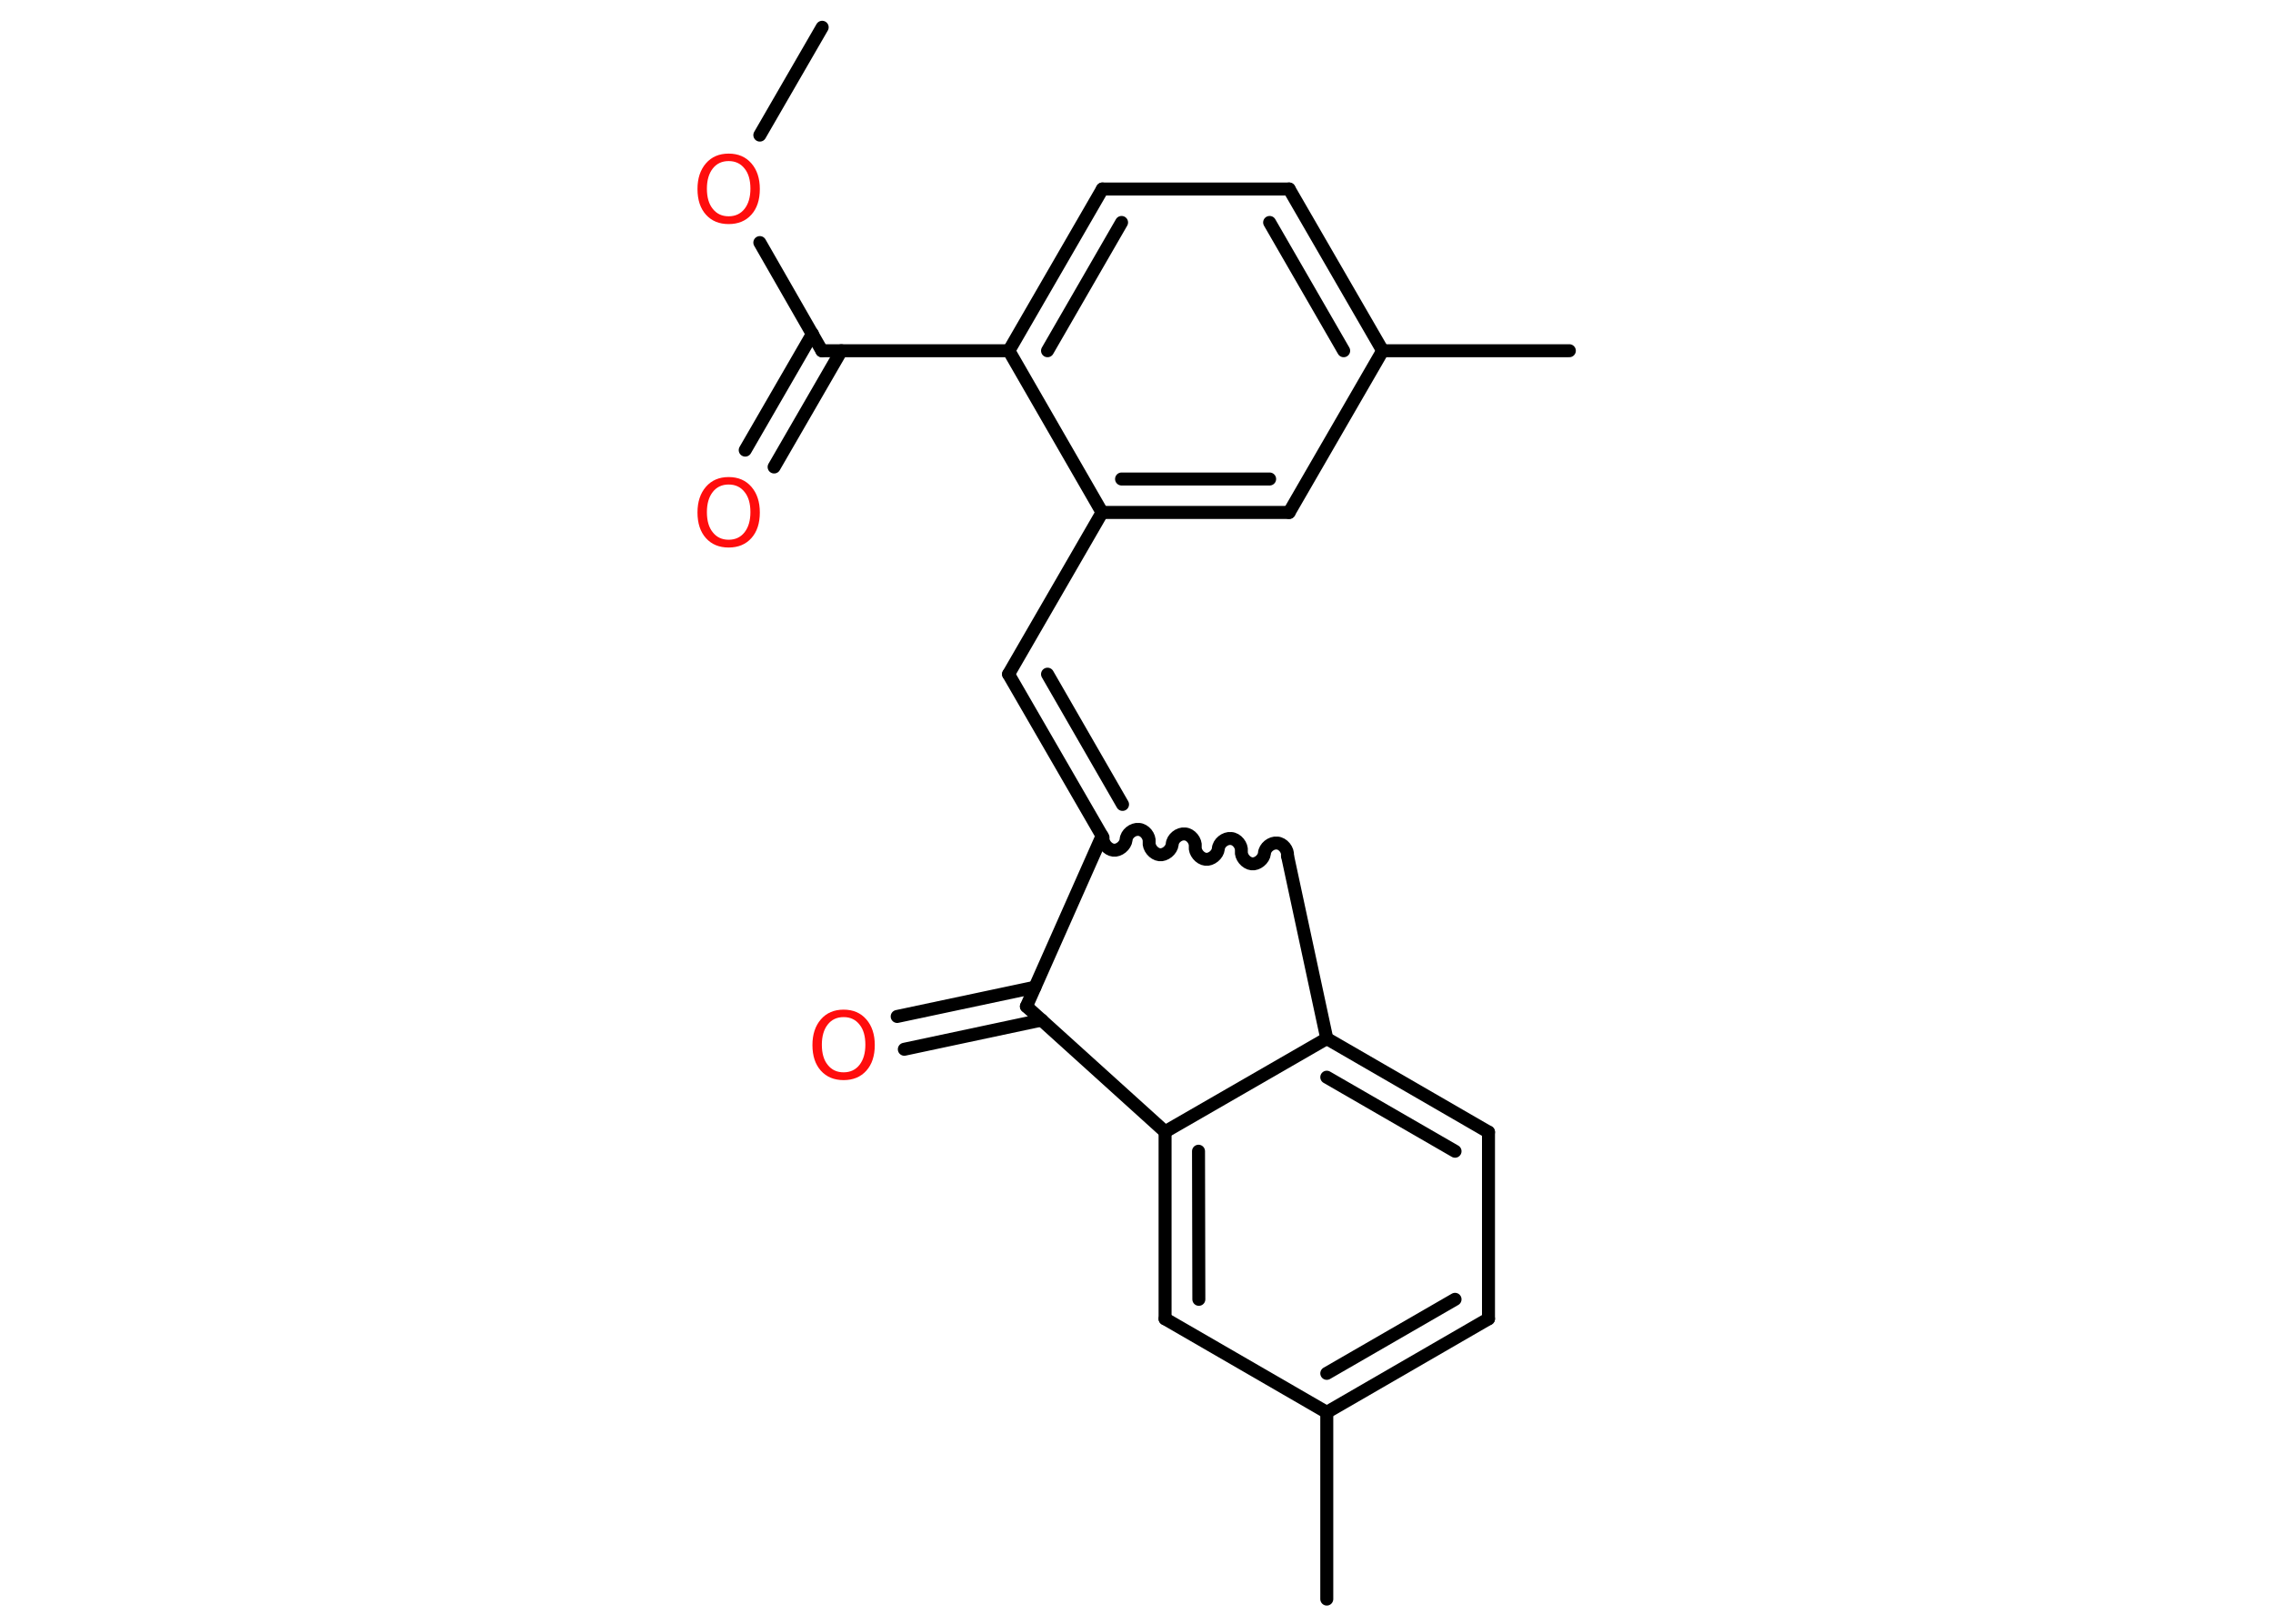 <?xml version='1.0' encoding='UTF-8'?>
<!DOCTYPE svg PUBLIC "-//W3C//DTD SVG 1.1//EN" "http://www.w3.org/Graphics/SVG/1.1/DTD/svg11.dtd">
<svg version='1.2' xmlns='http://www.w3.org/2000/svg' xmlns:xlink='http://www.w3.org/1999/xlink' width='70.0mm' height='50.0mm' viewBox='0 0 70.0 50.0'>
  <desc>Generated by the Chemistry Development Kit (http://github.com/cdk)</desc>
  <g stroke-linecap='round' stroke-linejoin='round' stroke='#000000' stroke-width='.4' fill='#FF0D0D'>
    <rect x='.0' y='.0' width='70.0' height='50.0' fill='#FFFFFF' stroke='none'/>
    <g id='mol1' class='mol'>
      <line id='mol1bnd1' class='bond' x1='25.32' y1='.84' x2='23.4' y2='4.16'/>
      <line id='mol1bnd2' class='bond' x1='23.4' y1='7.47' x2='25.31' y2='10.8'/>
      <g id='mol1bnd3' class='bond'>
        <line x1='25.91' y1='10.8' x2='23.84' y2='14.38'/>
        <line x1='25.02' y1='10.28' x2='22.95' y2='13.86'/>
      </g>
      <line id='mol1bnd4' class='bond' x1='25.31' y1='10.8' x2='31.07' y2='10.8'/>
      <g id='mol1bnd5' class='bond'>
        <line x1='33.95' y1='5.82' x2='31.07' y2='10.8'/>
        <line x1='34.54' y1='6.85' x2='32.26' y2='10.8'/>
      </g>
      <line id='mol1bnd6' class='bond' x1='33.95' y1='5.82' x2='39.7' y2='5.82'/>
      <g id='mol1bnd7' class='bond'>
        <line x1='42.58' y1='10.8' x2='39.7' y2='5.82'/>
        <line x1='41.38' y1='10.8' x2='39.1' y2='6.85'/>
      </g>
      <line id='mol1bnd8' class='bond' x1='42.58' y1='10.8' x2='48.33' y2='10.8'/>
      <line id='mol1bnd9' class='bond' x1='42.58' y1='10.8' x2='39.7' y2='15.78'/>
      <g id='mol1bnd10' class='bond'>
        <line x1='33.94' y1='15.78' x2='39.7' y2='15.78'/>
        <line x1='34.54' y1='14.75' x2='39.1' y2='14.75'/>
      </g>
      <line id='mol1bnd11' class='bond' x1='31.07' y1='10.8' x2='33.94' y2='15.78'/>
      <line id='mol1bnd12' class='bond' x1='33.94' y1='15.78' x2='31.06' y2='20.76'/>
      <g id='mol1bnd13' class='bond'>
        <line x1='31.06' y1='20.76' x2='33.94' y2='25.74'/>
        <line x1='32.26' y1='20.76' x2='34.57' y2='24.77'/>
      </g>
      <path id='mol1bnd14' class='bond' d='M39.65 26.35c.02 -.18 -.14 -.38 -.32 -.39c-.18 -.02 -.38 .14 -.39 .32c-.02 .18 -.22 .34 -.39 .32c-.18 -.02 -.34 -.22 -.32 -.39c.02 -.18 -.14 -.38 -.32 -.39c-.18 -.02 -.38 .14 -.39 .32c-.02 .18 -.22 .34 -.39 .32c-.18 -.02 -.34 -.22 -.32 -.39c.02 -.18 -.14 -.38 -.32 -.39c-.18 -.02 -.38 .14 -.39 .32c-.02 .18 -.22 .34 -.39 .32c-.18 -.02 -.34 -.22 -.32 -.39c.02 -.18 -.14 -.38 -.32 -.39c-.18 -.02 -.38 .14 -.39 .32c-.02 .18 -.22 .34 -.39 .32c-.18 -.02 -.34 -.22 -.32 -.39' fill='none' stroke='#000000' stroke-width='.4'/>
      <line id='mol1bnd15' class='bond' x1='39.65' y1='26.35' x2='40.86' y2='31.98'/>
      <g id='mol1bnd16' class='bond'>
        <line x1='45.84' y1='34.86' x2='40.86' y2='31.98'/>
        <line x1='44.81' y1='35.45' x2='40.86' y2='33.17'/>
      </g>
      <line id='mol1bnd17' class='bond' x1='45.84' y1='34.86' x2='45.84' y2='40.61'/>
      <g id='mol1bnd18' class='bond'>
        <line x1='40.86' y1='43.49' x2='45.84' y2='40.61'/>
        <line x1='40.86' y1='42.29' x2='44.81' y2='40.01'/>
      </g>
      <line id='mol1bnd19' class='bond' x1='40.86' y1='43.49' x2='40.86' y2='49.24'/>
      <line id='mol1bnd20' class='bond' x1='40.86' y1='43.49' x2='35.88' y2='40.61'/>
      <g id='mol1bnd21' class='bond'>
        <line x1='35.88' y1='34.85' x2='35.88' y2='40.61'/>
        <line x1='36.91' y1='35.45' x2='36.92' y2='40.01'/>
      </g>
      <line id='mol1bnd22' class='bond' x1='40.86' y1='31.98' x2='35.88' y2='34.85'/>
      <line id='mol1bnd23' class='bond' x1='35.88' y1='34.85' x2='31.61' y2='30.99'/>
      <line id='mol1bnd24' class='bond' x1='33.94' y1='25.74' x2='31.61' y2='30.99'/>
      <g id='mol1bnd25' class='bond'>
        <line x1='32.08' y1='31.41' x2='27.85' y2='32.31'/>
        <line x1='31.87' y1='30.4' x2='27.63' y2='31.3'/>
      </g>
      <path id='mol1atm2' class='atom' d='M22.44 4.96q-.31 .0 -.49 .23q-.18 .23 -.18 .62q.0 .4 .18 .62q.18 .23 .49 .23q.31 .0 .49 -.23q.18 -.23 .18 -.62q.0 -.4 -.18 -.62q-.18 -.23 -.49 -.23zM22.44 4.73q.44 .0 .7 .3q.26 .3 .26 .79q.0 .5 -.26 .79q-.26 .29 -.7 .29q-.44 .0 -.7 -.29q-.26 -.29 -.26 -.79q.0 -.49 .26 -.79q.26 -.3 .7 -.3z' stroke='none'/>
      <path id='mol1atm4' class='atom' d='M22.44 14.92q-.31 .0 -.49 .23q-.18 .23 -.18 .62q.0 .4 .18 .62q.18 .23 .49 .23q.31 .0 .49 -.23q.18 -.23 .18 -.62q.0 -.4 -.18 -.62q-.18 -.23 -.49 -.23zM22.44 14.69q.44 .0 .7 .3q.26 .3 .26 .79q.0 .5 -.26 .79q-.26 .29 -.7 .29q-.44 .0 -.7 -.29q-.26 -.29 -.26 -.79q.0 -.49 .26 -.79q.26 -.3 .7 -.3z' stroke='none'/>
      <path id='mol1atm23' class='atom' d='M25.98 31.32q-.31 .0 -.49 .23q-.18 .23 -.18 .62q.0 .4 .18 .62q.18 .23 .49 .23q.31 .0 .49 -.23q.18 -.23 .18 -.62q.0 -.4 -.18 -.62q-.18 -.23 -.49 -.23zM25.98 31.09q.44 .0 .7 .3q.26 .3 .26 .79q.0 .5 -.26 .79q-.26 .29 -.7 .29q-.44 .0 -.7 -.29q-.26 -.29 -.26 -.79q.0 -.49 .26 -.79q.26 -.3 .7 -.3z' stroke='none'/>
    </g>
  </g>
</svg>
